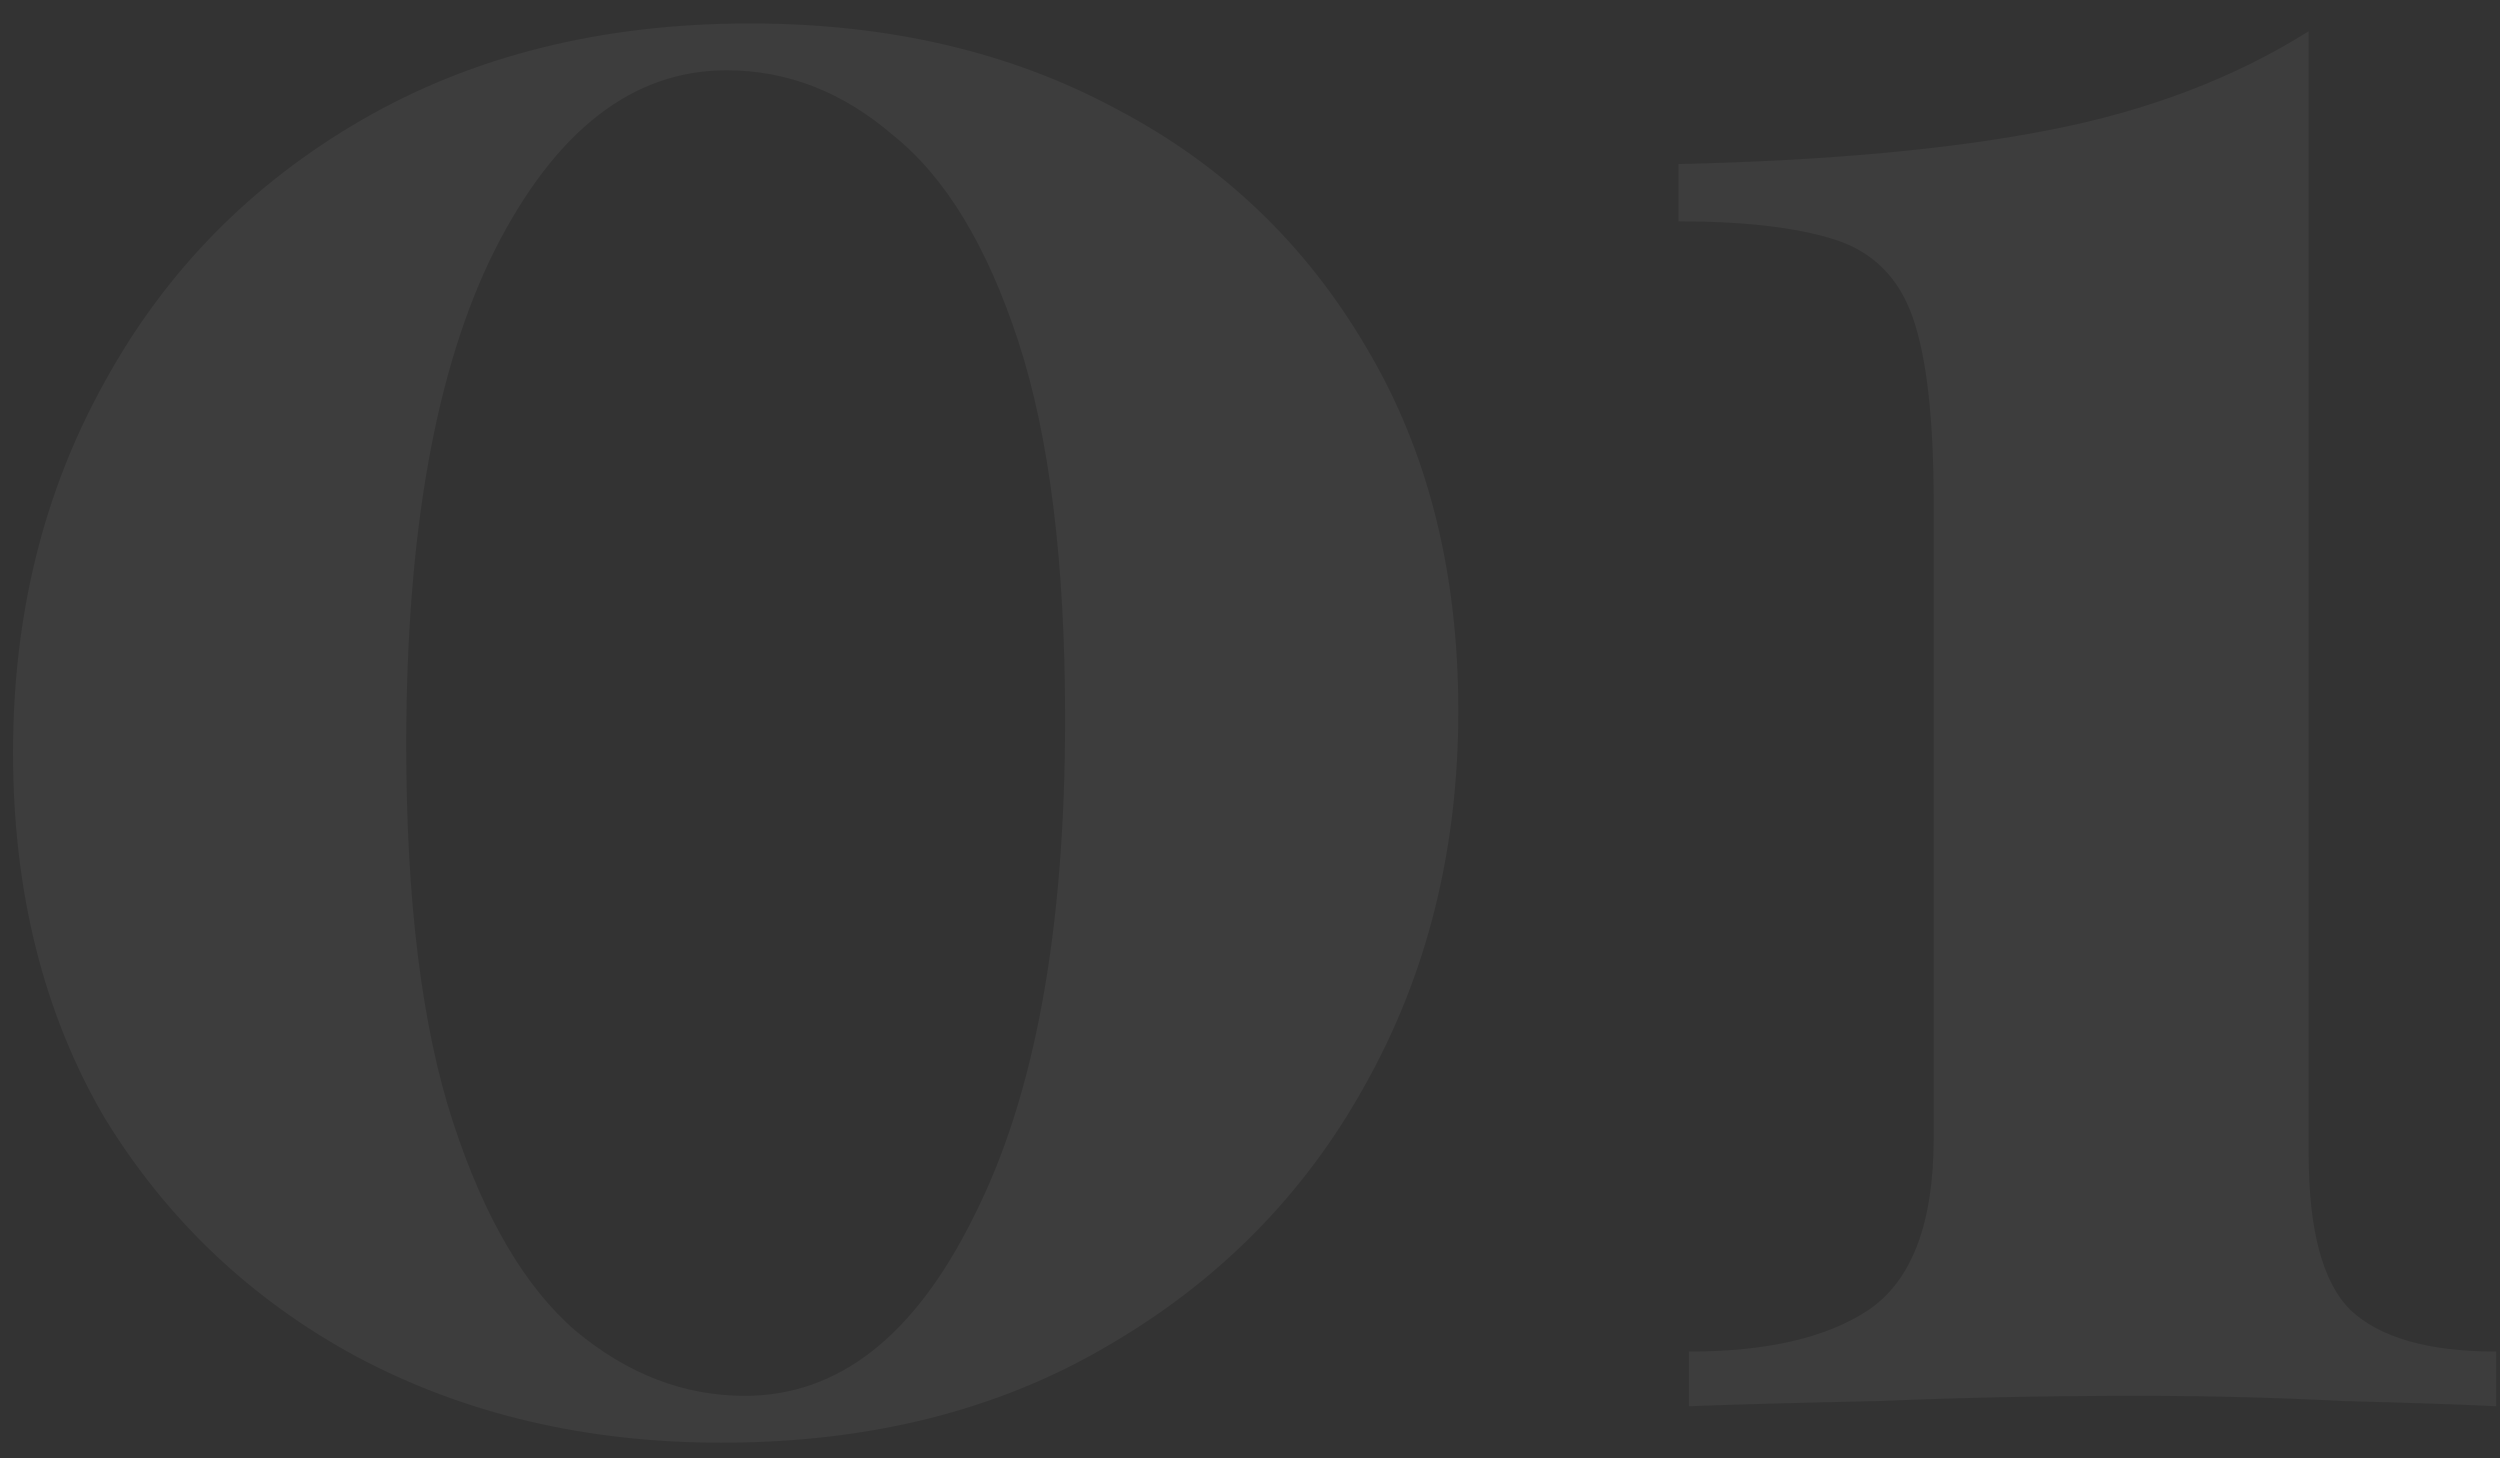 <svg width="96" height="56" viewBox="0 0 96 56" fill="none" xmlns="http://www.w3.org/2000/svg">
<rect x="0" y="0" width="96" height="56" fill="#333333" stroke="none"/>
<path d="M28.8 0.9C34.133 0.9 38.833 2 42.9 4.2C46.967 6.333 50.167 9.4 52.5 13.4C54.833 17.333 56 21.967 56 27.3C56 32.633 54.8 37.433 52.4 41.7C50.067 45.9 46.767 49.233 42.5 51.7C38.3 54.167 33.367 55.4 27.7 55.4C22.5 55.4 17.833 54.3 13.7 52.1C9.633 49.9 6.4 46.833 4 42.9C1.667 38.9 0.5 34.233 0.5 28.9C0.5 23.633 1.667 18.9 4 14.7C6.333 10.433 9.633 7.067 13.9 4.6C18.167 2.133 23.133 0.9 28.8 0.9ZM27.9 2.7C24.3 2.7 21.333 5 19 9.6C16.733 14.133 15.6 20.467 15.6 28.6C15.6 34.6 16.2 39.433 17.4 43.1C18.6 46.767 20.167 49.433 22.1 51.1C24.1 52.767 26.267 53.6 28.6 53.6C32.2 53.6 35.133 51.3 37.4 46.7C39.733 42.1 40.9 35.733 40.9 27.6C40.9 21.6 40.3 16.767 39.1 13.1C37.9 9.433 36.3 6.8 34.3 5.2C32.367 3.533 30.233 2.7 27.9 2.7ZM88.653 1.2V44.3C88.653 47.233 89.186 49.233 90.253 50.3C91.386 51.367 93.253 51.9 95.853 51.9V54C94.52 53.933 92.553 53.867 89.953 53.8C87.42 53.667 84.787 53.6 82.053 53.6C78.653 53.6 75.353 53.667 72.153 53.8C69.02 53.867 66.587 53.933 64.853 54V51.9C67.853 51.9 70.153 51.367 71.753 50.3C73.42 49.167 74.253 46.967 74.253 43.7V19.3C74.253 16.1 73.987 13.733 73.453 12.2C72.92 10.667 71.92 9.667 70.453 9.2C68.987 8.733 66.987 8.5 64.453 8.5V6.3C70.186 6.167 74.92 5.733 78.653 5C82.453 4.267 85.787 3 88.653 1.2Z" fill="white" fill-opacity="0.05"/>
</svg>
